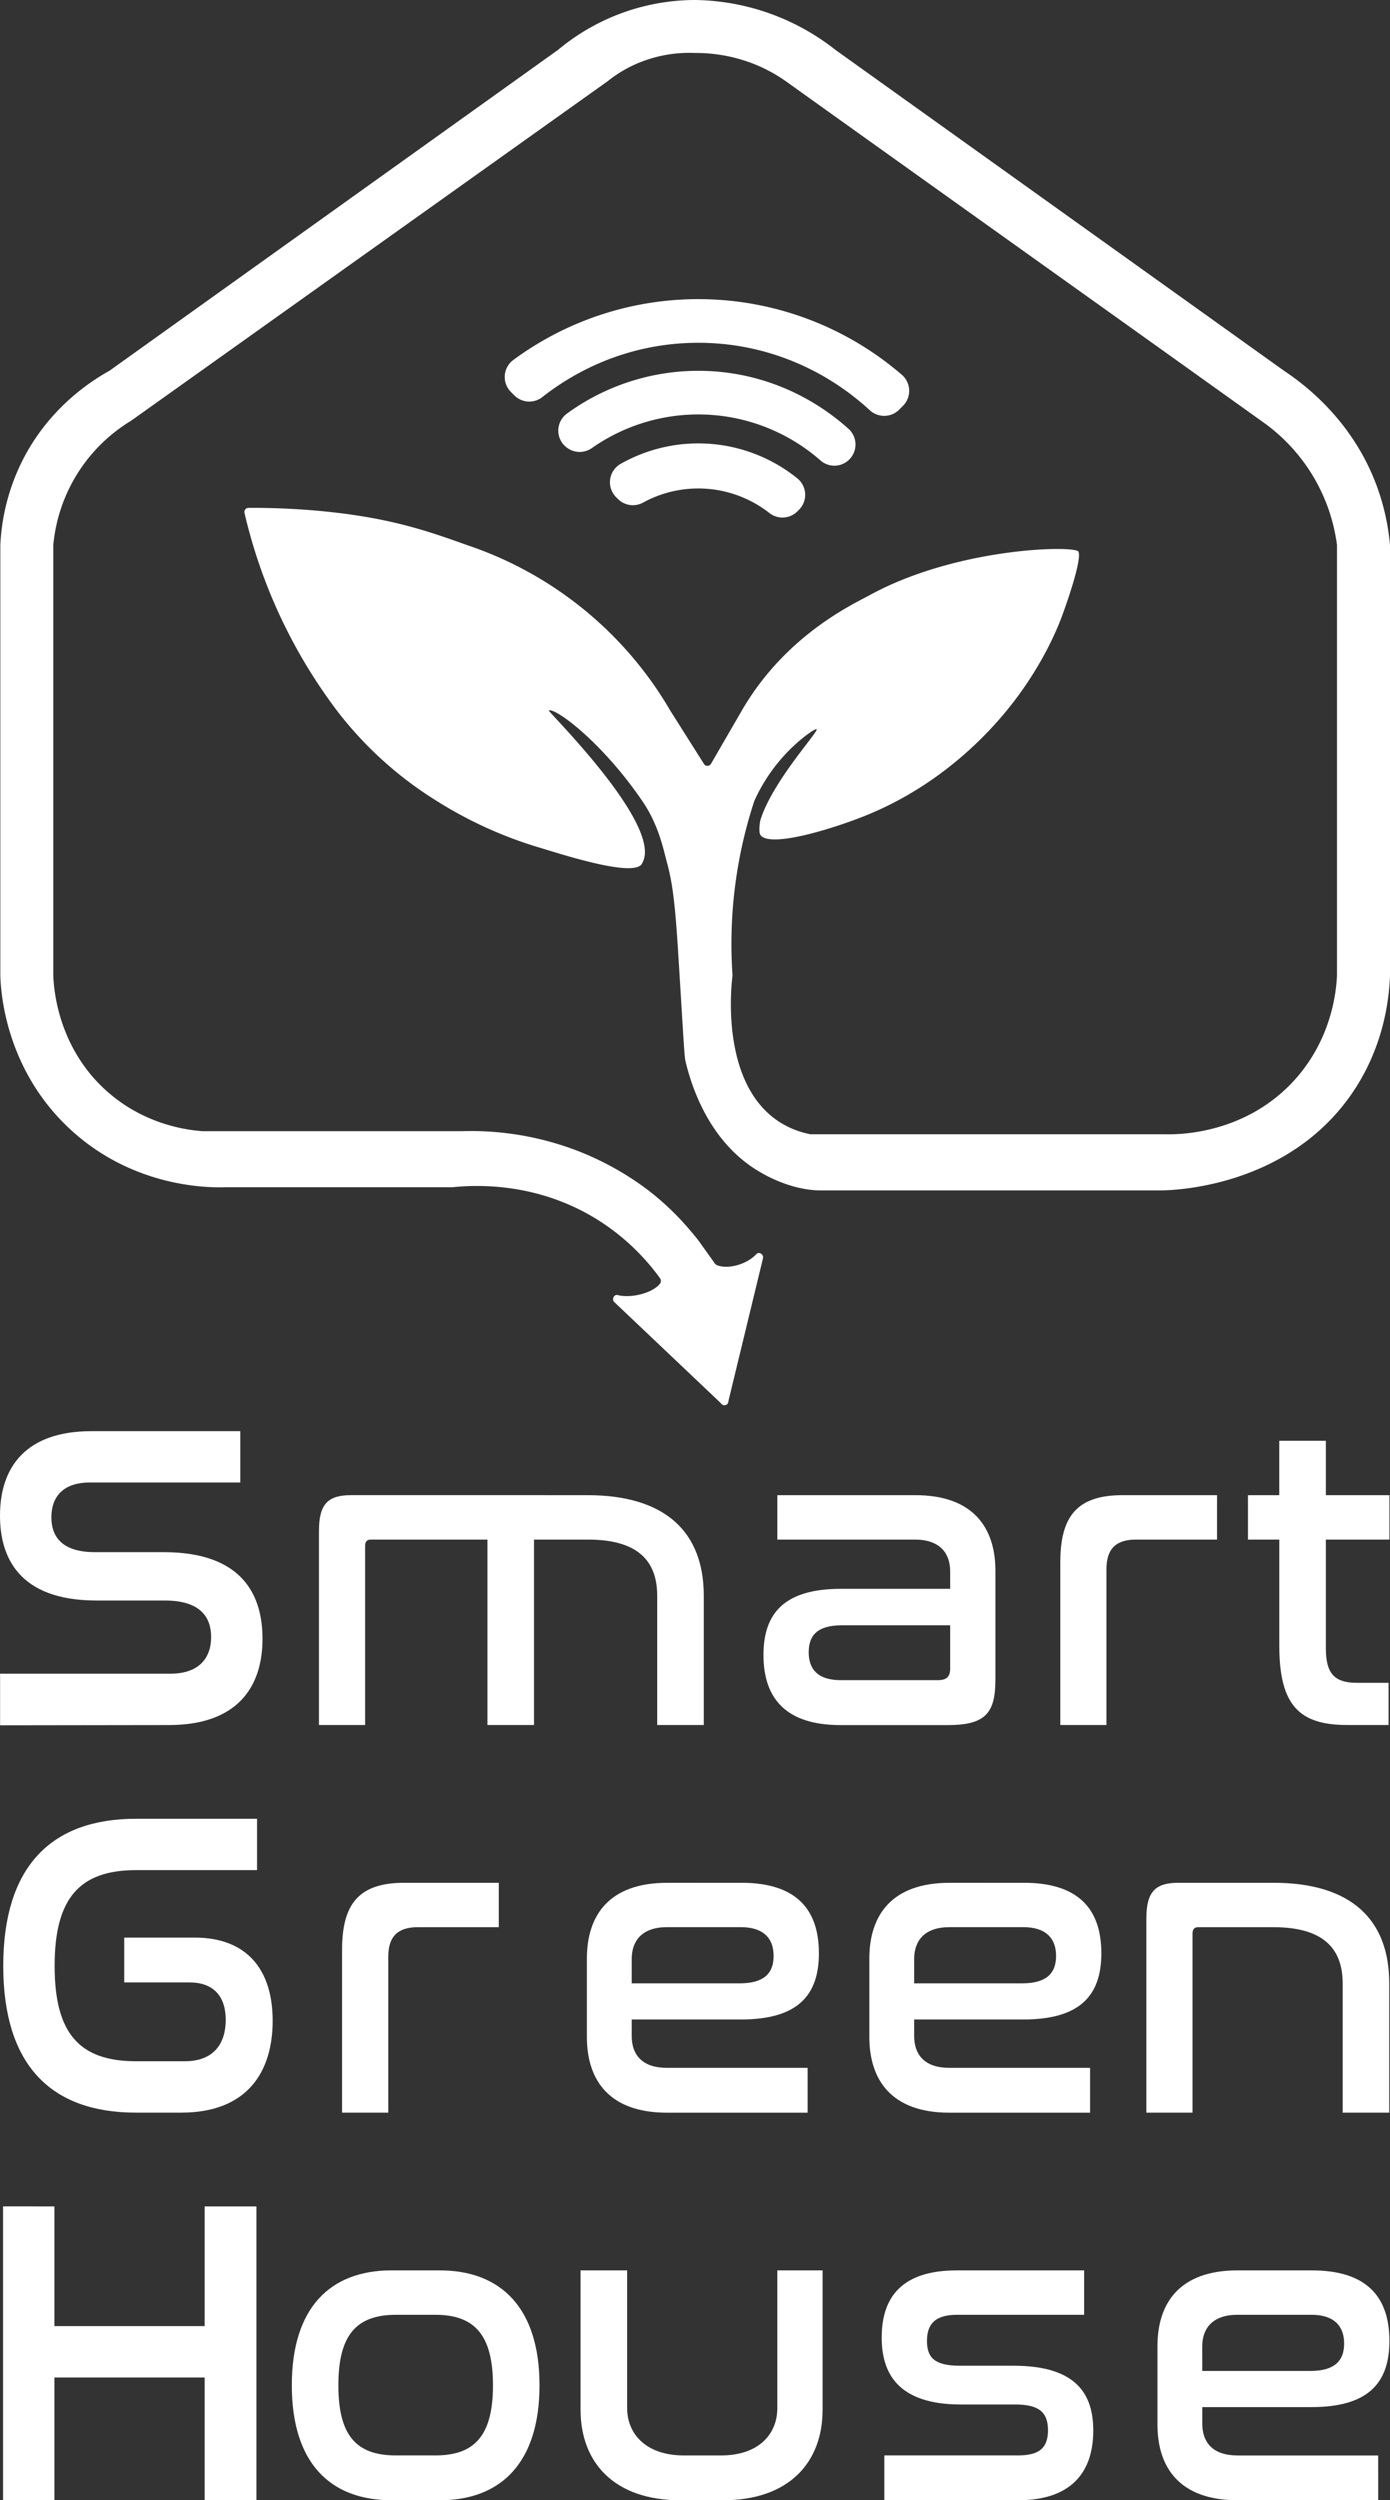 <svg xmlns="http://www.w3.org/2000/svg" viewBox="0 0 1353.85 2435.02"><rect x="0" y="0" width="1353.85" height="2435.02" fill="#333333" stroke="none"/><defs><style>.cls-1{fill:#fff;}</style></defs><g id="Layer_2" data-name="Layer 2"><g id="Full-Ver-V1"><path class="cls-1" d="M501,385.08a20.54,20.54,0,0,0,27.21,1.64c42.23-33.17,94.84-52.89,151.93-52.89,64.08,0,122.53,24.83,167,65.67a20.61,20.61,0,0,0,28.57-.48l3.83-3.83a20.65,20.65,0,0,0-1.27-30.27A303.53,303.53,0,0,0,500.07,350.5a20.64,20.64,0,0,0-2.46,31.22Z"/><path class="cls-1" d="M550.06,434.16a20.64,20.64,0,0,0,26.47,2.2,180.4,180.4,0,0,1,222.83,12.27,20.46,20.46,0,0,0,27.85-1.15h0a20.61,20.61,0,0,0-.87-29.94c-39.29-35.14-90.36-56.4-146.22-56.4a217.46,217.46,0,0,0-127.85,41.61A20.58,20.58,0,0,0,549.85,434Z"/><path class="cls-1" d="M601.9,486a20.53,20.53,0,0,0,24.38,3.5,112.2,112.2,0,0,1,123,10.05,20.6,20.6,0,0,0,27.29-1.44l1.64-1.64a20.61,20.61,0,0,0-1.75-30.69,153.59,153.59,0,0,0-172-14,20.59,20.59,0,0,0-4.34,32.45Z"/><path class="cls-1" d="M1353.83,530.91a222.23,222.23,0,0,0-15.16-63.55c-23.74-59-67-92.24-88-106.22l-437-312.58A225.53,225.53,0,0,0,677.08,0,209,209,0,0,0,543.65,48.47l-.21.17L106.71,361c-.11.08-.23.15-.35.22-17.66,9.86-58.85,36.07-84.8,87.91A204.62,204.62,0,0,0,.32,531.09V949.9c.4,14.11,4,89.6,66.76,148.7,62.46,58.79,137.51,58.07,151.75,57.67H440.16l.4,0c21.48-2.25,80.51-5.47,139.41,30.36a217.62,217.62,0,0,1,63.42,59s.75,2.73-.25,4.11c-6.79,9.46-28.2,14.93-41.53,11.53-3.7-.94-6,4.23-3.22,6.9l102.93,97.64c1.36,1.33,2.44,3.43,5.35,2.57s2.68-3.21,3.1-5.07l33.38-137.88c.85-3.73-3.85-6.84-6.44-4.05-9.35,10.09-27.54,15.05-38.38,10.8a7.18,7.18,0,0,1-3.11-3.14l-15.1-21.14s-10.45-13.31-21.25-24.28a273.88,273.88,0,0,0-27.31-24.28,285.4,285.4,0,0,0-63.73-36.42,289,289,0,0,0-118.36-21.24h-252c-14-1-56.52-5.8-93.94-39.44C55.29,1018.84,52.27,960.66,51.91,949.9V531.3c0-.14,0-.27,0-.4a158.55,158.55,0,0,1,75.75-121.13l.21-.14L592.11,78.91a125,125,0,0,1,24.28-15.18,129.59,129.59,0,0,1,60.69-12.14,153.62,153.62,0,0,1,60.7,12.14,150.42,150.42,0,0,1,27.31,15.18C896.6,173,1101,318.66,1232.46,412.74a174.4,174.4,0,0,1,69.76,118.09,3.27,3.27,0,0,1,0,.54V949.9c-.6,13.69-4.37,62-42.49,103.18-48.52,52.47-114.16,51.86-124.43,51.59H789.82a4.41,4.41,0,0,1-.89-.09,86.55,86.55,0,0,1-29.91-12c-57.85-37.42-46.71-133.71-45.57-142.25a4.83,4.83,0,0,0,0-.76,445.42,445.42,0,0,1,21.19-169.34c.05-.16.11-.3.17-.45a168.58,168.58,0,0,1,39.36-54.41c10.62-9.73,20.38-16.12,21.24-15.17,2.08,2.28-42.64,50.3-54.63,88-.75,2.38-2.12,12.34,0,15.17,9.11,12.14,66.33-4.85,100.15-18.21,73.25-28.93,119.49-78.6,139.61-103.18,35.61-43.51,50.75-83.4,54.62-94.08,8.67-23.9,18.21-54.63,15.18-60.7S932.9,532.68,847,579.65c-15.86,8.68-81.9,38.84-124.42,112.29l-30.05,51.89a4,4,0,0,1-6.9.13l-32.86-52A362.14,362.14,0,0,0,455.54,531.09c-28.48-10.23-57.07-20.34-97.11-27.31-41.62-7.25-84.5-9.37-116.37-9.16a4,4,0,0,0-3.92,4.92,511.53,511.53,0,0,0,89.94,192.4,363.47,363.47,0,0,0,97.11,88,403.61,403.61,0,0,0,100.15,45.52c20.1,5.95,94.08,30.35,100.15,15.17,21.25-36.41-92.34-148-91-148.7,6.07-3,51.59,30.35,91,88,16.46,24,20.78,48,24.28,60.69,6.88,24.93,8.73,53.38,12.14,109.26,4.85,79.39,4.82,80,6.07,85,3.7,14.61,18.17,71.65,66.76,103.19,24.7,16,48.71,21.24,63.74,21.24h333.83c13.36-.25,119.67-4,182.09-91,33.53-46.76,38.62-95.57,39.45-118.36V531.29C1353.85,531.16,1353.84,531,1353.83,530.91Z"/><path class="cls-1" d="M234.05,1393.82v50H87.34c-25.86,0-37.31,14-37.31,33.92,0,17.39,8.91,33.92,42.4,33.92h67c78,0,96.25,43.25,96.25,84.38,0,48.33-25.86,84-91.16,84l-164.43.24V1630H166.21c27.13,0,39.43-14.84,39.43-35.62,0-18.66-9.75-35.62-44.95-35.62H94.13c-76.32,0-94.13-42.82-94.13-82.67,0-47.49,25.44-82.26,89-82.26Z"/><path class="cls-1" d="M572.27,1456.15c75.9,0,113.21,36,113.21,97.94V1680H640.11V1554.09c0-35.19-20.35-54.69-67.41-54.69H520.12V1680H474.75V1499.4H361.12c-3.81,0-5.51,2.12-5.51,6.36V1680H310.67v-189.1c0-26.29,8.9-34.77,31.37-34.77Z"/><path class="cls-1" d="M891.54,1456.15c56,0,78,31.37,78,73.77v105.15c0,32.23-8.48,45-46.22,45H818.62c-53,0-75-25.87-75-68.27,0-40.7,20.35-64.44,75.47-64.44H925.46v-17c0-17.39-9.75-30.95-34.34-30.95h-134v-43.25Zm33.92,168.75v-42H819.89c-23.74,0-32.22,9.75-32.22,26.29s8.9,27.14,31.37,27.14h94.13C922.07,1636.35,925.46,1633,925.46,1624.9Z"/><path class="cls-1" d="M1185.37,1456.15v43.25h-78.86c-19.93,0-28.83,9.32-28.83,28.83V1680h-44.94V1521.44c0-44.94,16.53-65.29,60.63-65.29Z"/><path class="cls-1" d="M1246,1456.15v-53h45.37v53h61.9v43.25h-61.9v106c0,25,8.9,33.5,30.1,33.5h31V1680h-40.28c-46.22,0-66.15-18.66-66.15-77.17V1499.4h-30.53v-43.25Z"/><path class="cls-1" d="M250.36,1771.32v50H132.49c-55.12,0-79.29,27.56-79.29,93.28,0,65.3,23.74,92.86,79.29,92.86H180c28,0,39.86-17,39.86-40.28,0-22.9-11.87-36.47-35.19-36.47H121v-43.67h68.69c50.88,0,75.89,31.38,75.89,81,0,50-25,89.47-89,89.47H132.49c-83.53,0-129.32-47.07-129.32-142.89,0-96.25,46.21-143.31,129.32-143.31Z"/><path class="cls-1" d="M485.82,1833.65v43.25H407c-19.92,0-28.83,9.32-28.83,28.83v151.79H333.18V1898.94c0-44.94,16.53-65.29,60.63-65.29Z"/><path class="cls-1" d="M722.13,1833.65c53,0,75.47,25.44,75.47,68.68,0,41.13-20.78,64.45-75.9,64.45H615.28v16.11c0,17.81,9.75,31,34.34,31h137v43.67h-137c-56,0-78-31.38-78-73.78v-76.32c0-42.4,22-73.77,78-73.77Zm-106.85,97.94H720.43c24.17,0,33.07-10.18,33.07-26.71,0-17-9.75-28-31.8-28H649.62c-24.59,0-34.34,13.56-34.34,30.95Z"/><path class="cls-1" d="M997.23,1833.65c53,0,75.47,25.44,75.47,68.68,0,41.13-20.77,64.45-75.89,64.45H890.38v16.11c0,17.81,9.76,31,34.35,31h137v43.67h-137c-56,0-78-31.38-78-73.78v-76.32c0-42.4,22-73.77,78-73.77Zm-106.85,97.94H995.53c24.17,0,33.08-10.18,33.08-26.71,0-17-9.76-28-31.8-28H924.73c-24.59,0-34.35,13.56-34.35,30.95Z"/><path class="cls-1" d="M1240.32,1833.65c75.9,0,112.79,36,112.79,97.94v125.93h-45.37V1931.59c0-35.19-20.35-54.69-67.42-54.69H1167c-3.81,0-5.51,2.12-5.51,6.36v174.26h-44.94v-189.1c0-26.29,8.9-34.77,31.37-34.77Z"/><path class="cls-1" d="M53,2148.82v116.6H199.31v-116.6h50.46V2435H199.31V2315.45H53V2435H3v-286.2Z"/><path class="cls-1" d="M428.39,2211.15c59.36,0,97.09,36.46,97.09,111.93S487.75,2435,428.39,2435H381.33c-59.79,0-97.1-36.47-97.1-111.94s37.31-111.93,97.1-111.93Zm-42.82,43.25c-39,0-56,20.35-56,68.68s17,68.27,56,68.27h38.58c38.58,0,56-19.93,56-68.27s-17.39-68.68-56-68.68Z"/><path class="cls-1" d="M610.83,2211.15v134c0,26.29,19.5,46.22,55.12,46.22h36.46c35.62,0,54.7-19.93,54.7-46.22v-134H801.2v135.68c0,51.72-33.07,88.19-97.09,88.19H662.55c-64,0-97.09-36.47-97.09-88.19V2211.15Z"/><path class="cls-1" d="M1055.93,2211.15v43.25H932.12c-20.77,0-29.25,8.47-29.25,25.43,0,15.69,6.78,24.17,31.8,24.17h52.57c61.91,0,77.59,28.41,77.59,63.18,0,39.85-20.77,67.84-73.35,67.84H861.32v-43.67H991.48c20.78,0,29.26-7.21,29.26-24.6,0-17.8-9.33-25-31.8-25h-53c-61.9,0-77.17-30.95-77.17-65.3,0-40.28,20.78-65.29,72.93-65.29Z"/><path class="cls-1" d="M1277.8,2211.15c53,0,75.47,25.44,75.47,68.68,0,41.13-20.77,64.45-75.89,64.45H1171v16.11c0,17.81,9.76,31,34.35,31h137V2435h-137c-56,0-78-31.38-78-73.78v-76.32c0-42.4,22-73.77,78-73.77ZM1171,2309.09H1276.1c24.17,0,33.08-10.18,33.08-26.71,0-17-9.76-28-31.8-28H1205.3c-24.59,0-34.35,13.56-34.35,30.95Z"/></g></g></svg>